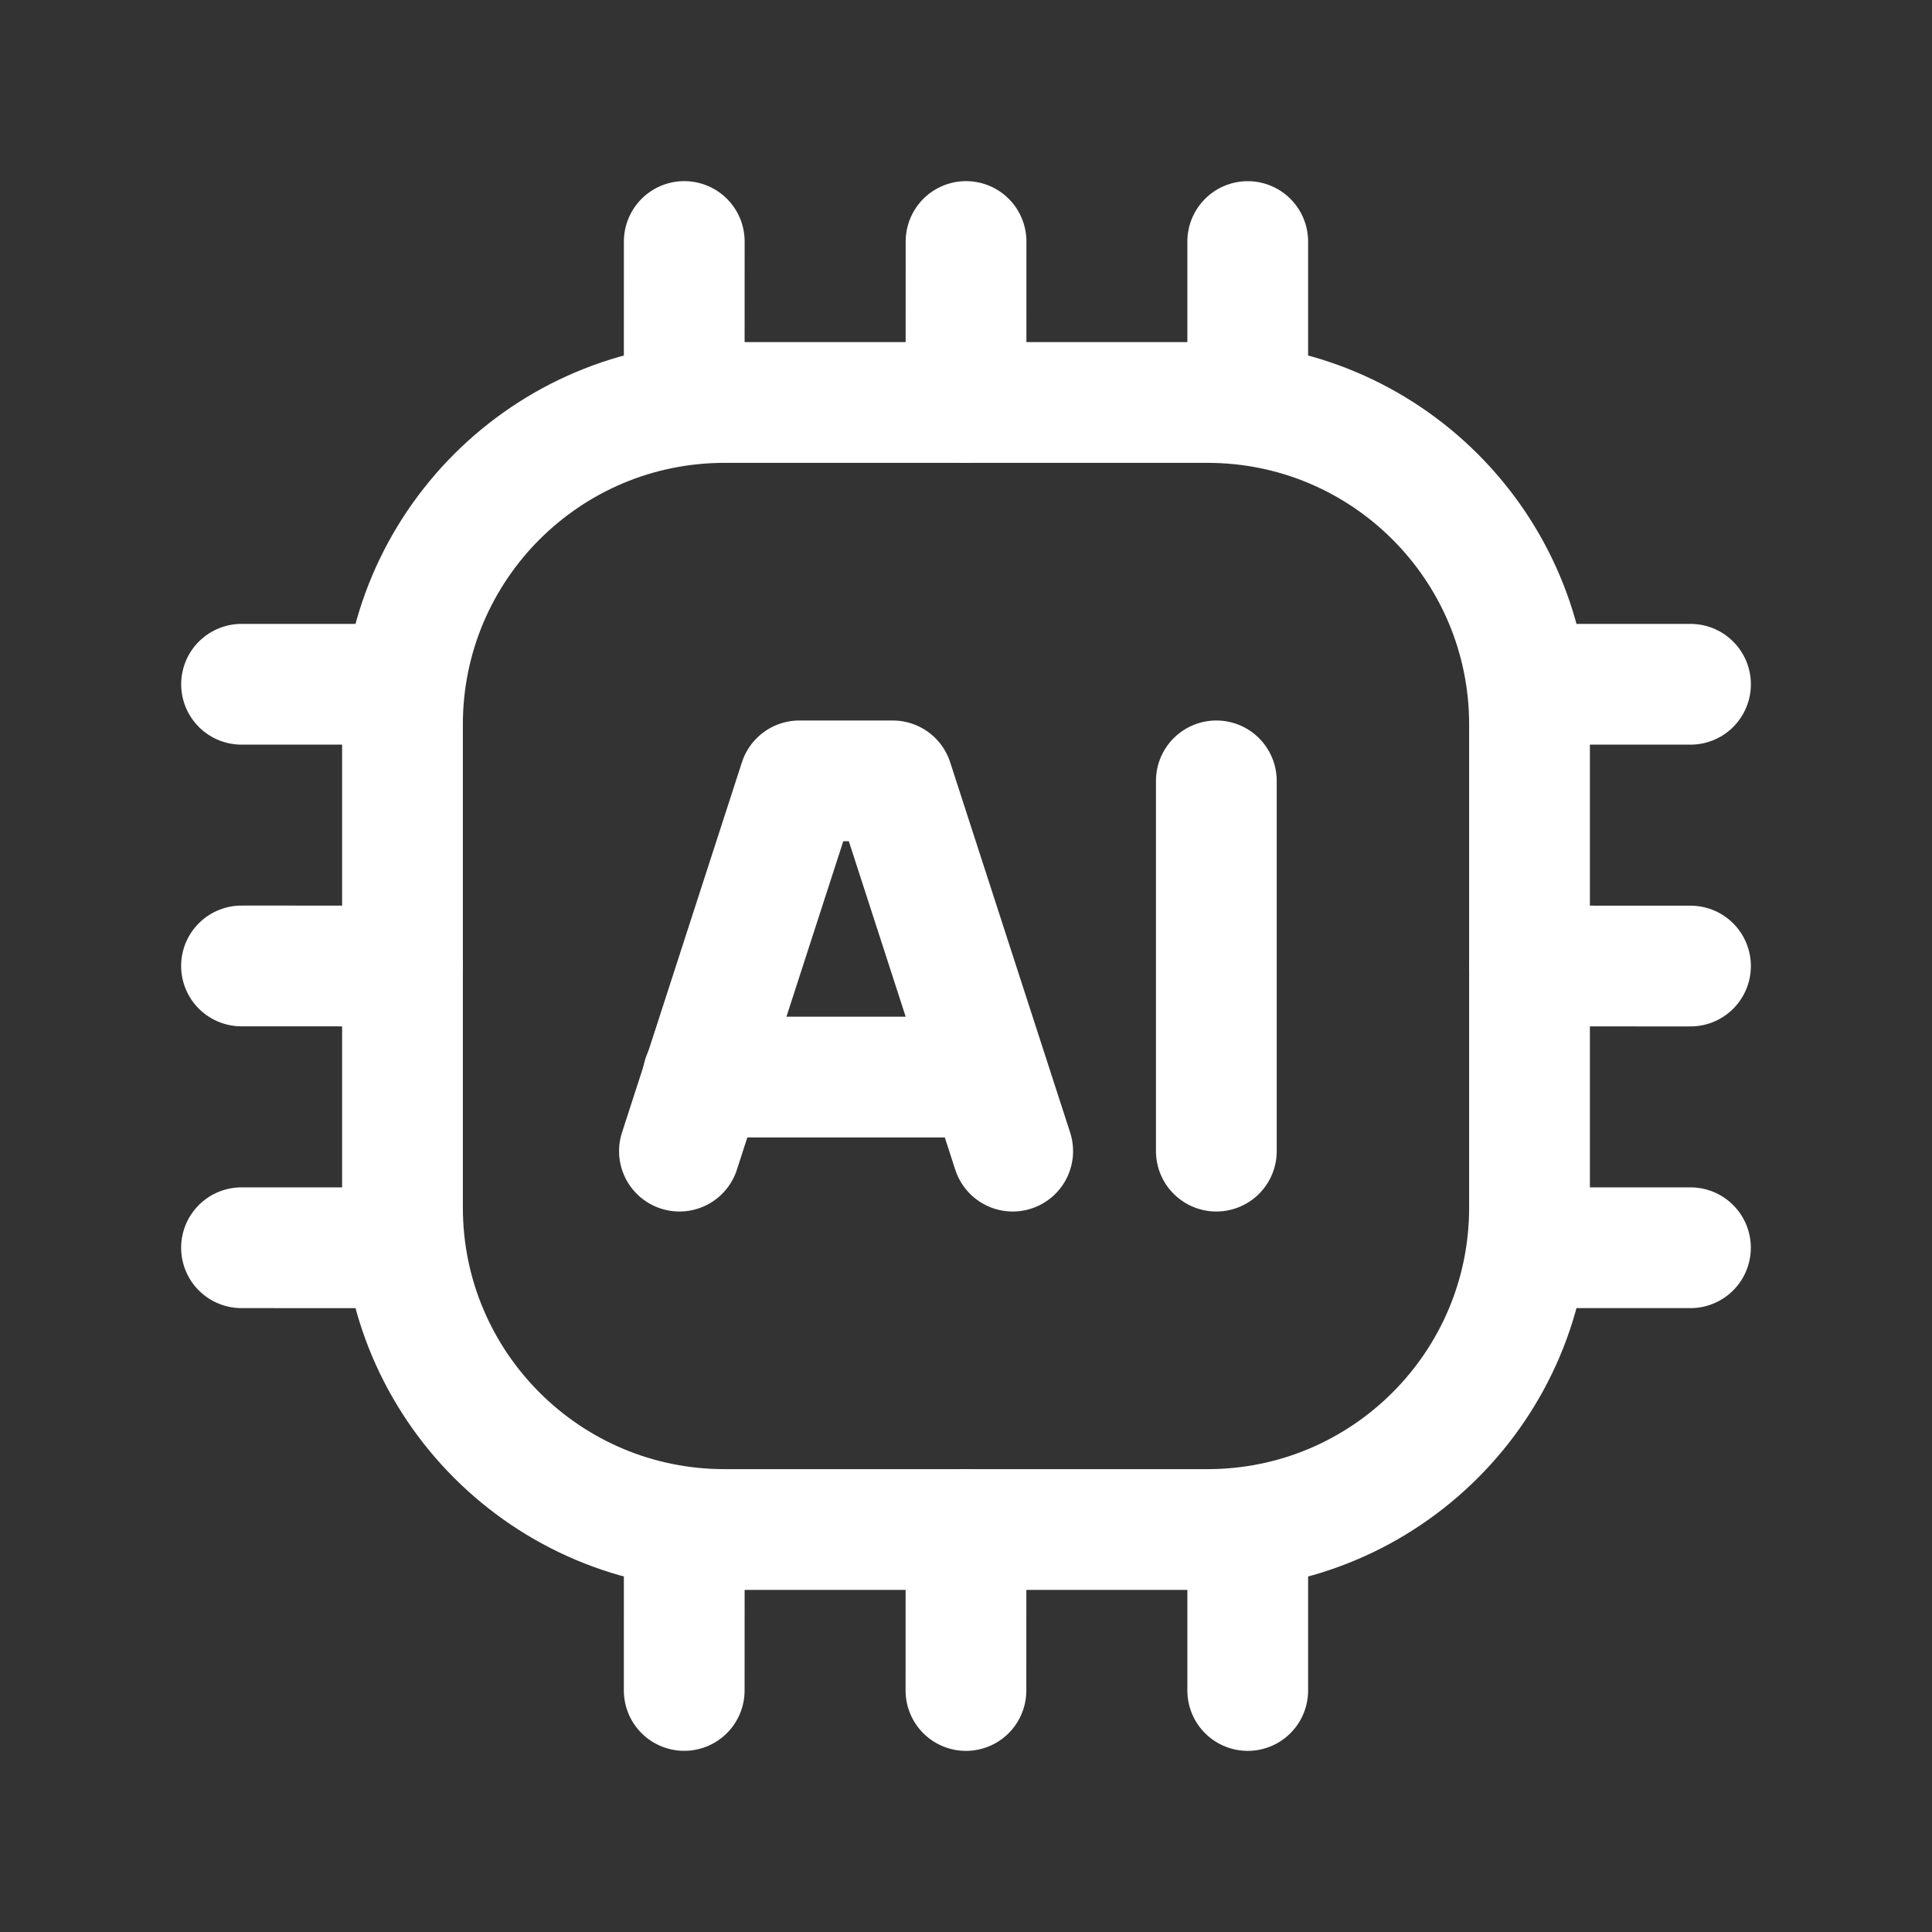 <svg width="40" height="40" viewBox="0 0 40 40" fill="none" xmlns="http://www.w3.org/2000/svg">
<rect x="0" y="0" width="40" height="40" fill="#333333" stroke="none"/>
<g id="Group">
<path id="Path" d="M5 25.833L8.333 25.834" stroke="white" stroke-width="2.5" stroke-linecap="round" stroke-linejoin="round"/>
<path id="Path_2" d="M5 19.999L8.333 20" stroke="white" stroke-width="2.5" stroke-linecap="round" stroke-linejoin="round"/>
<path id="Path_3" d="M5.001 14.167L8.333 14.167" stroke="white" stroke-width="2.5" stroke-linecap="round" stroke-linejoin="round"/>
<path id="Path_4" d="M35 14.167L31.667 14.167" stroke="white" stroke-width="2.5" stroke-linecap="round" stroke-linejoin="round"/>
<path id="Path_5" d="M35 20.001L31.667 20" stroke="white" stroke-width="2.5" stroke-linecap="round" stroke-linejoin="round"/>
<path id="Path_6" d="M34.999 25.833L31.667 25.833" stroke="white" stroke-width="2.5" stroke-linecap="round" stroke-linejoin="round"/>
<path id="Path_7" d="M14.167 5L14.166 8.333" stroke="white" stroke-width="2.5" stroke-linecap="round" stroke-linejoin="round"/>
<path id="Path_8" d="M20.001 5L20 8.333" stroke="white" stroke-width="2.5" stroke-linecap="round" stroke-linejoin="round"/>
<path id="Path_9" d="M25.833 5.001L25.833 8.333" stroke="white" stroke-width="2.5" stroke-linecap="round" stroke-linejoin="round"/>
<path id="Path_10" d="M25.833 35L25.833 31.667" stroke="white" stroke-width="2.5" stroke-linecap="round" stroke-linejoin="round"/>
<path id="Path_11" d="M19.999 35L20 31.667" stroke="white" stroke-width="2.5" stroke-linecap="round" stroke-linejoin="round"/>
<path id="Path_12" d="M14.166 34.999L14.167 31.667" stroke="white" stroke-width="2.5" stroke-linecap="round" stroke-linejoin="round"/>
<path id="Path_13" fill-rule="evenodd" clip-rule="evenodd" d="M25 31.667H15C11.318 31.667 8.333 28.682 8.333 25V15C8.333 11.318 11.318 8.333 15 8.333H25C28.682 8.333 31.667 11.318 31.667 15V25C31.667 28.682 28.682 31.667 25 31.667Z" stroke="white" stroke-width="2.5" stroke-linecap="round" stroke-linejoin="round"/>
<path id="Path_14" d="M14.553 22.3H20.461" stroke="white" stroke-width="2.5" stroke-linecap="round" stroke-linejoin="round"/>
<path id="Path_15" d="M20.967 23.833L18.483 16.167H16.55L14.067 23.833" stroke="white" stroke-width="2.5" stroke-linecap="round" stroke-linejoin="round"/>
<path id="Path_16" d="M25.183 23.833V16.167" stroke="white" stroke-width="2.5" stroke-linecap="round" stroke-linejoin="round"/>
</g>
</svg>
